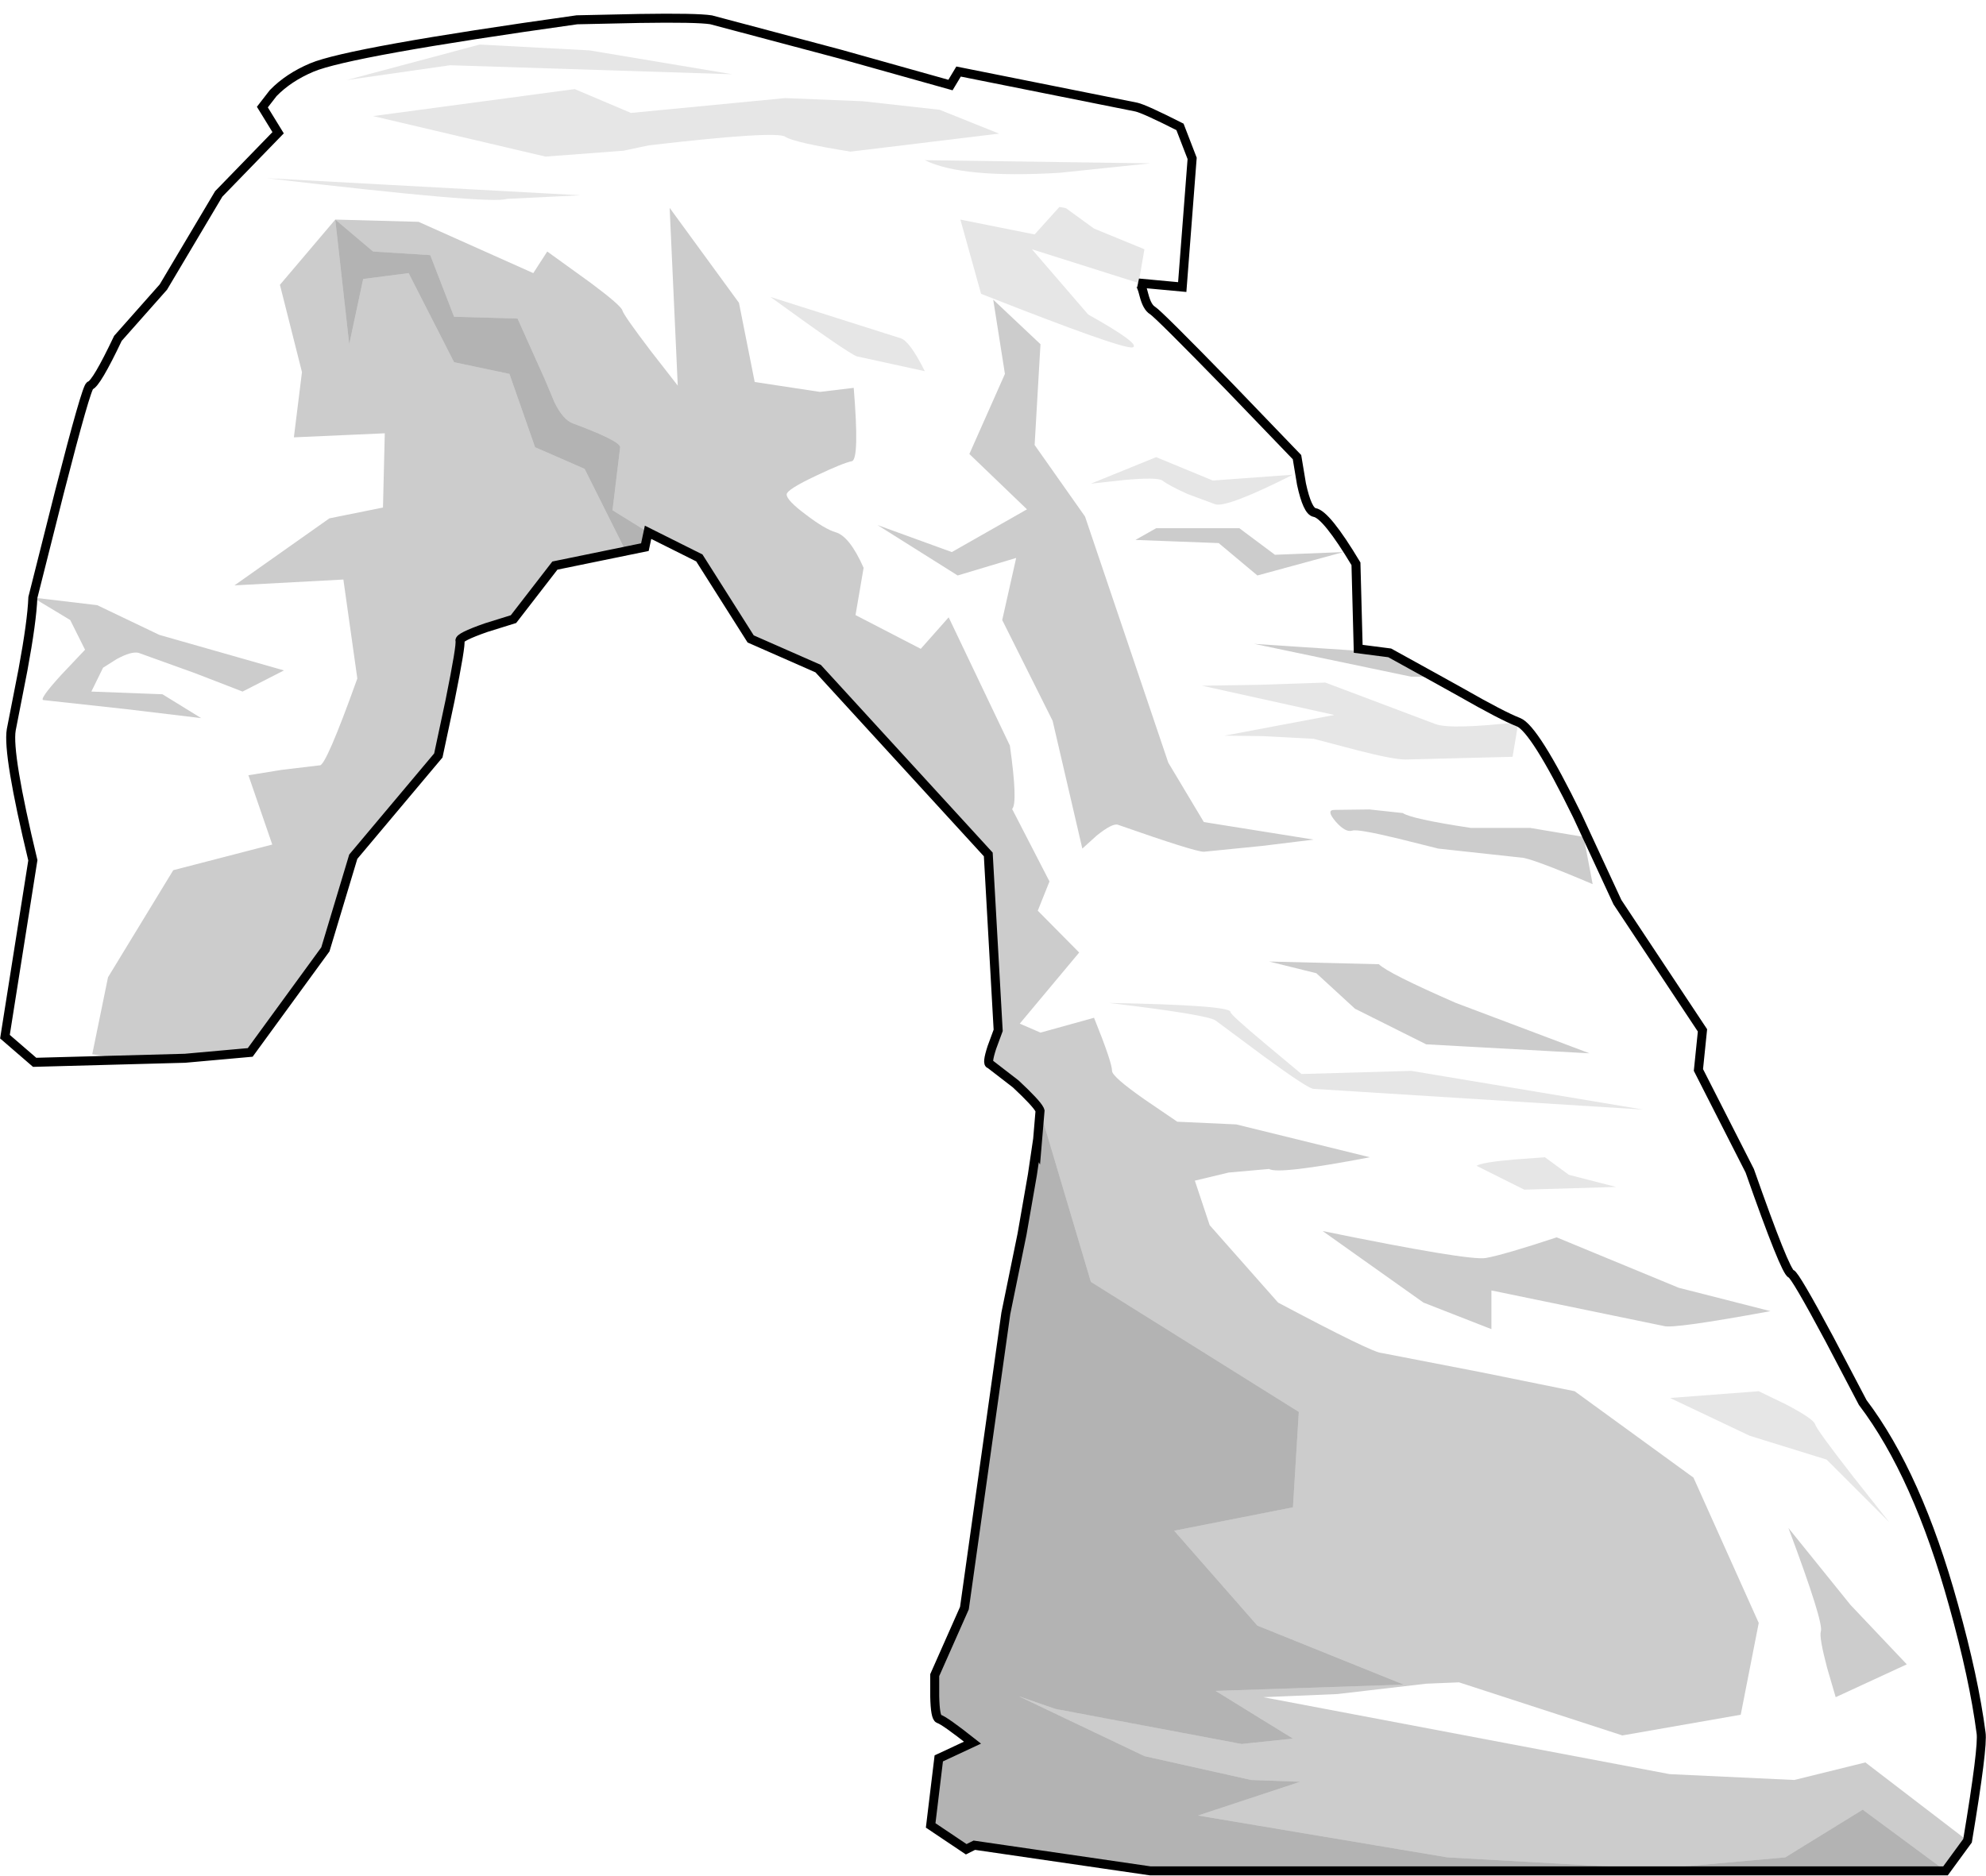 <?xml version="1.0" encoding="UTF-8" standalone="no"?>
<svg xmlns:xlink="http://www.w3.org/1999/xlink" height="208.45px" width="220.65px" xmlns="http://www.w3.org/2000/svg">
  <g transform="matrix(1.0, 0.0, 0.0, 1.0, 0.55, 2.0)">
    <path d="M176.4 96.25 L175.4 91.0 169.45 90.0 162.85 90.0 Q156.25 89.0 155.3 88.35 L151.6 87.95 147.7 88.0 Q146.75 88.0 147.85 89.3 148.95 90.55 149.7 90.3 150.3 90.1 154.85 91.2 L159.25 92.3 168.45 93.3 Q169.45 93.3 176.4 96.25 M168.15 78.25 Q169.95 78.95 174.7 88.65 L179.15 98.25 188.6 112.5 188.15 116.9 193.85 128.1 Q197.8 139.35 198.45 139.55 198.9 139.7 202.7 146.8 L206.4 153.85 Q212.5 161.9 216.5 176.4 218.75 184.45 219.55 190.55 219.8 192.05 218.05 202.55 L206.7 193.85 198.8 195.8 184.95 195.15 139.8 186.6 148.05 186.25 157.9 185.1 161.55 184.95 179.7 190.85 192.85 188.55 194.85 178.35 187.6 162.2 174.4 152.6 164.05 150.5 152.95 148.35 Q152.0 148.35 141.45 142.75 L133.85 134.15 132.2 129.2 135.95 128.3 140.45 127.9 Q141.45 128.55 151.65 126.6 L136.8 122.95 130.25 122.65 126.65 120.2 Q123.0 117.65 123.0 117.0 123.0 116.05 121.0 111.1 L115.05 112.75 112.75 111.75 119.35 103.85 114.75 99.2 116.05 95.95 111.9 87.9 Q112.55 87.25 111.65 80.85 L104.85 66.6 101.75 70.1 94.5 66.35 95.4 61.1 Q93.85 57.6 92.3 57.15 91.1 56.8 89.0 55.2 86.85 53.6 86.85 52.95 86.85 52.4 90.15 50.85 93.1 49.45 94.1 49.25 94.95 49.0 94.3 41.1 L90.55 41.55 83.3 40.45 81.55 31.65 73.85 21.1 74.75 40.85 71.75 37.0 Q68.75 33.05 68.6 32.5 68.45 31.95 65.1 29.45 L60.25 25.95 58.7 28.35 45.95 22.65 36.7 22.4 30.55 29.65 33.0 39.35 32.1 46.6 42.2 46.15 42.0 54.4 36.05 55.6 25.5 63.05 37.6 62.4 39.15 73.4 Q35.6 83.3 34.95 83.05 L30.75 83.55 27.05 84.15 29.7 91.85 18.7 94.7 11.45 106.6 9.7 115.15 13.45 115.75 27.25 114.95 20.0 115.6 3.3 116.05 0.0 113.2 3.1 93.6 Q0.25 81.75 0.7 79.1 L2.0 72.45 Q3.0 67.05 3.1 64.4 L6.05 52.7 Q9.05 41.0 9.45 40.85 10.15 40.65 12.55 35.6 L17.6 29.9 23.75 19.55 30.35 12.75 28.6 9.9 29.8 8.35 Q31.5 6.6 34.1 5.5 38.25 3.75 63.55 0.2 L70.5 0.05 Q76.85 -0.05 78.45 0.2 L92.75 4.0 105.05 7.45 105.95 5.95 125.7 9.9 Q126.6 10.1 130.55 12.1 L131.9 15.6 130.8 29.9 125.95 29.45 Q126.25 29.55 126.55 30.8 126.9 32.15 127.5 32.5 128.2 32.95 135.95 40.9 L143.55 48.8 144.05 51.8 Q144.7 54.8 145.5 54.95 146.8 55.15 150.1 60.65 L150.35 70.1 153.85 70.55 138.8 69.55 156.25 73.2 158.65 73.2 161.8 74.95 Q166.35 77.55 168.15 78.25 160.55 79.1 158.9 78.45 L146.7 73.85 139.3 74.1 133.0 74.2 147.7 77.45 135.5 79.75 139.7 79.8 145.4 80.1 150.35 81.4 Q154.25 82.4 155.6 82.4 L167.5 82.1 168.15 78.25 M125.95 29.45 L126.6 25.7 121.0 23.4 117.9 21.15 117.75 21.1 117.15 21.0 114.4 24.05 106.15 22.4 108.45 30.65 Q124.3 36.9 125.3 36.6 126.25 36.25 120.35 32.95 L114.1 25.7 125.95 29.45 M3.1 64.4 L7.25 66.9 8.9 70.2 6.25 73.0 Q3.7 75.8 4.3 75.8 L13.45 76.8 21.8 77.8 17.5 75.15 9.6 74.85 10.9 72.2 12.4 71.25 Q14.05 70.35 14.85 70.55 L21.1 72.8 26.4 74.85 31.0 72.5 17.15 68.55 10.25 65.25 3.1 64.4 M179.0 129.9 L173.75 128.55 171.1 126.6 167.7 126.85 Q164.15 127.15 163.5 127.55 L168.8 130.2 179.0 129.9 M165.15 145.7 L165.15 141.4 184.3 145.35 Q185.3 145.7 196.15 143.7 L185.95 141.1 172.4 135.5 Q166.5 137.45 164.5 137.8 162.55 138.1 146.4 134.8 L157.6 142.75 165.15 145.7 M185.0 153.35 L193.85 157.55 202.4 160.2 209.35 167.15 205.35 162.1 Q201.3 156.9 201.1 156.25 200.9 155.65 197.85 154.05 L194.85 152.6 185.0 153.35 M201.75 179.3 Q201.55 179.95 202.45 183.35 L203.4 186.6 211.3 182.95 205.05 176.35 198.15 167.8 Q202.1 178.35 201.75 179.3 M102.2 15.8 Q106.35 17.85 117.2 17.2 L127.25 16.15 102.2 15.8 M110.45 12.85 L103.85 10.2 95.3 9.25 86.7 8.9 69.55 10.55 63.3 7.9 40.9 10.9 60.05 15.4 68.7 14.75 71.55 14.15 Q85.75 12.5 86.7 13.2 87.7 13.85 93.95 14.85 L110.45 12.85 M94.65 37.6 L102.2 39.25 Q100.55 35.95 99.55 35.6 L85.05 31.0 Q93.65 37.25 94.65 37.6 M115.05 36.25 L109.8 31.3 111.1 39.55 107.15 48.45 113.55 54.6 105.2 59.35 96.95 56.35 105.85 61.95 112.35 60.0 110.8 66.9 116.4 78.1 119.7 92.3 121.3 90.85 Q123.05 89.45 123.65 89.65 132.2 92.65 133.2 92.65 L139.7 92.0 145.4 91.3 133.2 89.35 129.25 82.75 120.0 55.4 114.4 47.45 115.05 36.25 M137.15 56.7 L127.9 56.7 125.6 58.0 134.85 58.35 139.15 61.95 148.7 59.35 141.1 59.65 137.15 56.7 M128.6 51.4 Q129.3 51.95 131.4 52.9 L134.5 54.05 Q135.85 54.4 143.1 50.75 L134.2 51.4 127.9 48.8 120.65 51.75 124.25 51.35 Q128.0 51.0 128.6 51.4 M64.95 3.6 L52.75 2.95 37.95 6.9 49.45 5.25 80.8 6.25 64.95 3.6 M55.75 20.1 L63.95 19.7 29.05 17.8 Q54.1 20.75 55.75 20.1 M161.2 109.45 Q153.65 106.15 152.65 105.15 L140.45 104.85 145.7 106.15 150.0 110.1 157.9 114.05 176.05 115.05 161.2 109.45 M156.25 117.0 L144.05 117.35 140.1 114.05 Q136.15 110.75 136.15 110.45 136.15 109.7 122.65 109.45 133.55 110.75 134.5 111.4 L139.95 115.45 Q144.8 119.0 145.4 119.0 L182.0 121.3 156.25 117.0" fill="#ffffff" fill-opacity="0.0" fill-rule="evenodd" stroke="none"/>
    <path d="M176.4 96.25 Q169.45 93.3 168.45 93.3 L159.25 92.3 154.85 91.2 Q150.3 90.1 149.7 90.3 148.95 90.55 147.85 89.3 146.75 88.0 147.7 88.0 L151.6 87.95 155.3 88.35 Q156.25 89.0 162.85 90.0 L169.45 90.0 175.4 91.0 176.4 96.25 M158.65 73.2 L156.25 73.2 138.8 69.55 153.85 70.55 158.65 73.2 M3.1 64.4 L10.25 65.25 17.15 68.55 31.0 72.5 26.4 74.85 21.1 72.8 14.85 70.55 Q14.05 70.35 12.4 71.25 L10.9 72.2 9.6 74.85 17.5 75.15 21.8 77.8 13.45 76.8 4.3 75.8 Q3.7 75.8 6.25 73.0 L8.9 70.2 7.25 66.9 3.1 64.4 M27.25 114.95 L13.45 115.75 9.7 115.15 11.45 106.6 18.7 94.7 29.7 91.85 27.05 84.15 30.75 83.55 34.95 83.05 Q35.6 83.3 39.15 73.4 L37.6 62.4 25.5 63.05 36.05 55.6 42.0 54.4 42.2 46.15 32.1 46.6 33.0 39.35 30.55 29.65 36.7 22.4 45.95 22.65 58.7 28.35 60.25 25.95 65.1 29.45 Q68.45 31.95 68.6 32.5 68.75 33.05 71.75 37.0 L74.75 40.85 73.85 21.1 81.55 31.65 83.3 40.45 90.55 41.55 94.3 41.1 Q94.95 49.0 94.1 49.25 93.1 49.45 90.15 50.85 86.85 52.4 86.85 52.95 86.85 53.6 89.0 55.2 91.1 56.8 92.3 57.15 93.85 57.6 95.4 61.1 L94.5 66.35 101.75 70.1 104.85 66.6 111.65 80.85 Q112.55 87.25 111.9 87.9 L116.05 95.95 114.75 99.2 119.35 103.85 112.75 111.75 115.05 112.75 121.0 111.1 Q123.0 116.05 123.0 117.0 123.0 117.65 126.65 120.2 L130.25 122.65 136.8 122.95 151.65 126.6 Q141.45 128.55 140.45 127.9 L135.95 128.3 132.2 129.2 133.85 134.15 141.45 142.75 Q152.0 148.35 152.95 148.35 L164.05 150.5 174.4 152.6 187.6 162.2 194.85 178.35 192.85 188.55 179.7 190.85 161.55 184.95 157.9 185.1 148.05 186.25 139.8 186.6 184.95 195.15 198.8 195.8 206.7 193.85 218.05 202.55 215.6 205.9 206.4 199.1 197.8 204.4 183.3 205.7 160.25 204.4 132.55 199.75 143.9 196.0 138.45 195.8 126.6 193.15 112.65 186.5 116.7 187.9 137.4 191.8 143.1 191.2 134.5 185.9 155.4 185.2 139.15 178.65 129.9 168.1 143.1 165.5 143.75 154.9 120.65 140.45 115.0 121.45 114.95 121.3 Q114.6 120.6 112.3 118.45 L109.45 116.25 Q109.05 116.25 109.65 114.4 L110.35 112.5 109.25 92.95 90.35 72.3 82.85 69.0 77.15 60.0 71.45 57.15 67.5 54.7 68.35 47.7 Q68.35 47.0 63.1 45.05 62.0 44.65 61.05 42.7 L60.0 40.2 56.95 33.4 49.9 33.2 47.25 26.35 40.9 25.95 36.7 22.4 38.25 36.25 39.8 29.0 44.85 28.35 49.9 38.25 56.05 39.55 58.9 47.7 64.4 50.1 68.8 58.9 71.1 58.8 61.1 60.85 56.5 66.8 53.45 67.75 Q50.45 68.8 50.55 69.2 50.7 69.65 49.45 75.85 L48.15 81.95 38.7 93.2 35.6 103.5 27.25 114.95 M165.15 145.7 L157.6 142.75 146.4 134.8 Q162.55 138.1 164.5 137.8 166.5 137.45 172.4 135.5 L185.95 141.1 196.15 143.7 Q185.3 145.7 184.3 145.35 L165.15 141.4 165.15 145.7 M201.75 179.3 Q202.1 178.35 198.15 167.8 L205.05 176.35 211.3 182.95 203.4 186.6 202.45 183.35 Q201.55 179.95 201.75 179.3 M115.05 36.25 L114.4 47.45 120.0 55.4 129.25 82.75 133.2 89.35 145.4 91.3 139.7 92.0 133.2 92.65 Q132.2 92.65 123.65 89.65 123.05 89.45 121.3 90.85 L119.7 92.3 116.4 78.1 110.8 66.9 112.35 60.0 105.85 61.95 96.95 56.35 105.2 59.35 113.55 54.6 107.15 48.45 111.1 39.55 109.8 31.3 115.05 36.25 M137.15 56.7 L141.1 59.65 148.7 59.35 139.15 61.95 134.85 58.35 125.6 58.0 127.9 56.7 137.15 56.7 M161.2 109.45 L176.05 115.05 157.9 114.05 150.0 110.1 145.7 106.15 140.45 104.85 152.65 105.15 Q153.65 106.15 161.2 109.45" fill="#000000" fill-opacity="0.2" fill-rule="evenodd" stroke="none"/>
    <path d="M168.15 78.25 L167.5 82.1 155.6 82.4 Q154.25 82.4 150.35 81.4 L145.4 80.1 139.7 79.8 135.5 79.75 147.7 77.45 133.0 74.2 139.3 74.1 146.7 73.85 158.9 78.45 Q160.55 79.1 168.15 78.25 M125.95 29.45 L114.1 25.7 120.35 32.95 Q126.25 36.25 125.3 36.6 124.3 36.9 108.45 30.65 L106.15 22.4 114.4 24.05 117.15 21.0 117.75 21.1 117.9 21.15 121.0 23.4 126.6 25.7 125.95 29.45 M179.0 129.9 L168.8 130.2 163.5 127.55 Q164.15 127.15 167.7 126.85 L171.1 126.6 173.75 128.55 179.0 129.9 M185.0 153.35 L194.85 152.6 197.85 154.05 Q200.9 155.65 201.1 156.25 201.3 156.9 205.35 162.1 L209.35 167.15 202.4 160.2 193.85 157.55 185.0 153.35 M110.45 12.85 L93.95 14.85 Q87.7 13.85 86.7 13.2 85.75 12.5 71.55 14.15 L68.7 14.75 60.05 15.4 40.9 10.9 63.3 7.9 69.55 10.55 86.7 8.9 95.3 9.25 103.85 10.2 110.45 12.85 M102.2 15.8 L127.25 16.15 117.2 17.2 Q106.35 17.85 102.2 15.8 M94.65 37.6 Q93.65 37.25 85.05 31.0 L99.55 35.6 Q100.55 35.95 102.2 39.25 L94.65 37.6 M64.95 3.6 L80.8 6.25 49.45 5.25 37.95 6.9 52.75 2.95 64.95 3.6 M128.6 51.4 Q128.0 51.0 124.25 51.35 L120.65 51.75 127.9 48.8 134.2 51.4 143.1 50.75 Q135.85 54.4 134.5 54.05 L131.4 52.9 Q129.3 51.95 128.6 51.4 M55.75 20.1 Q54.1 20.75 29.05 17.8 L63.95 19.7 55.75 20.1 M156.25 117.0 L182.0 121.3 145.4 119.0 Q144.8 119.0 139.95 115.45 L134.5 111.4 Q133.55 110.75 122.65 109.45 136.15 109.7 136.15 110.45 136.15 110.75 140.1 114.05 L144.05 117.35 156.25 117.0" fill="#000000" fill-opacity="0.098" fill-rule="evenodd" stroke="none"/>
    <path d="M215.6 205.9 L127.25 205.9 107.7 203.05 106.8 203.5 102.85 200.85 103.75 193.4 107.5 191.65 Q104.4 189.2 103.75 189.0 103.35 188.85 103.3 186.5 L103.3 184.15 106.6 176.7 111.2 143.95 113.0 135.15 114.15 128.55 114.6 125.5 114.65 125.6 115.0 121.45 120.65 140.45 143.75 154.9 143.1 165.5 129.9 168.1 139.15 178.65 155.4 185.2 134.5 185.9 143.1 191.2 137.4 191.8 116.7 187.9 112.65 186.5 126.6 193.15 138.45 195.8 143.9 196.0 132.55 199.75 160.25 204.4 183.3 205.7 197.8 204.4 206.4 199.1 215.6 205.9 M71.45 57.15 L71.1 58.8 68.8 58.9 64.4 50.1 58.9 47.7 56.05 39.55 49.9 38.25 44.85 28.35 39.8 29.0 38.25 36.25 36.7 22.4 40.9 25.95 47.25 26.35 49.9 33.2 56.95 33.4 60.0 40.2 61.05 42.7 Q62.0 44.65 63.1 45.05 68.35 47.0 68.35 47.7 L67.5 54.7 71.45 57.15" fill="#000000" fill-opacity="0.298" fill-rule="evenodd" stroke="none"/>
    <path d="M218.05 202.55 Q219.8 192.05 219.55 190.55 218.75 184.45 216.5 176.4 212.5 161.9 206.4 153.85 L202.7 146.8 Q198.9 139.7 198.45 139.55 197.8 139.35 193.85 128.1 L188.15 116.9 188.6 112.5 179.15 98.25 174.7 88.65 Q169.95 78.95 168.15 78.25 166.35 77.55 161.8 74.95 L158.65 73.2 153.85 70.55 150.35 70.1 150.1 60.65 Q146.8 55.15 145.5 54.95 144.7 54.8 144.05 51.8 L143.55 48.8 135.95 40.9 Q128.2 32.95 127.5 32.5 126.9 32.15 126.55 30.8 126.25 29.55 125.95 29.45 L130.8 29.9 131.9 15.6 130.55 12.1 Q126.6 10.1 125.7 9.9 L105.95 5.95 105.05 7.45 92.75 4.0 78.45 0.2 Q76.85 -0.05 70.5 0.05 L63.55 0.2 Q38.25 3.75 34.1 5.5 31.5 6.6 29.8 8.35 L28.6 9.9 30.35 12.75 23.75 19.55 17.6 29.9 12.55 35.6 Q10.15 40.65 9.45 40.85 9.05 41.0 6.05 52.7 L3.1 64.4 Q3.0 67.05 2.0 72.45 L0.7 79.1 Q0.25 81.75 3.1 93.6 L0.0 113.2 3.3 116.05 20.0 115.6 27.25 114.95 35.6 103.5 38.7 93.2 48.15 81.95 49.45 75.85 Q50.7 69.65 50.55 69.2 50.45 68.8 53.45 67.75 L56.5 66.8 61.1 60.85 71.1 58.8 71.45 57.15 77.15 60.0 82.85 69.0 90.35 72.3 109.25 92.95 110.35 112.5 109.65 114.4 Q109.05 116.25 109.45 116.25 L112.3 118.45 Q114.6 120.6 114.95 121.3 L115.0 121.45 114.65 125.6 114.6 125.5 114.15 128.55 113.0 135.15 111.2 143.95 106.6 176.7 103.3 184.15 103.3 186.5 Q103.35 188.85 103.75 189.0 104.4 189.2 107.5 191.65 L103.75 193.4 102.85 200.85 106.8 203.5 107.7 203.05 127.25 205.9 215.6 205.9 218.05 202.55 Z" fill="none" stroke="#000000" stroke-linecap="round" stroke-linejoin="miter-clip" stroke-miterlimit="4.0" stroke-width="1.0"/>
  </g>
</svg>
